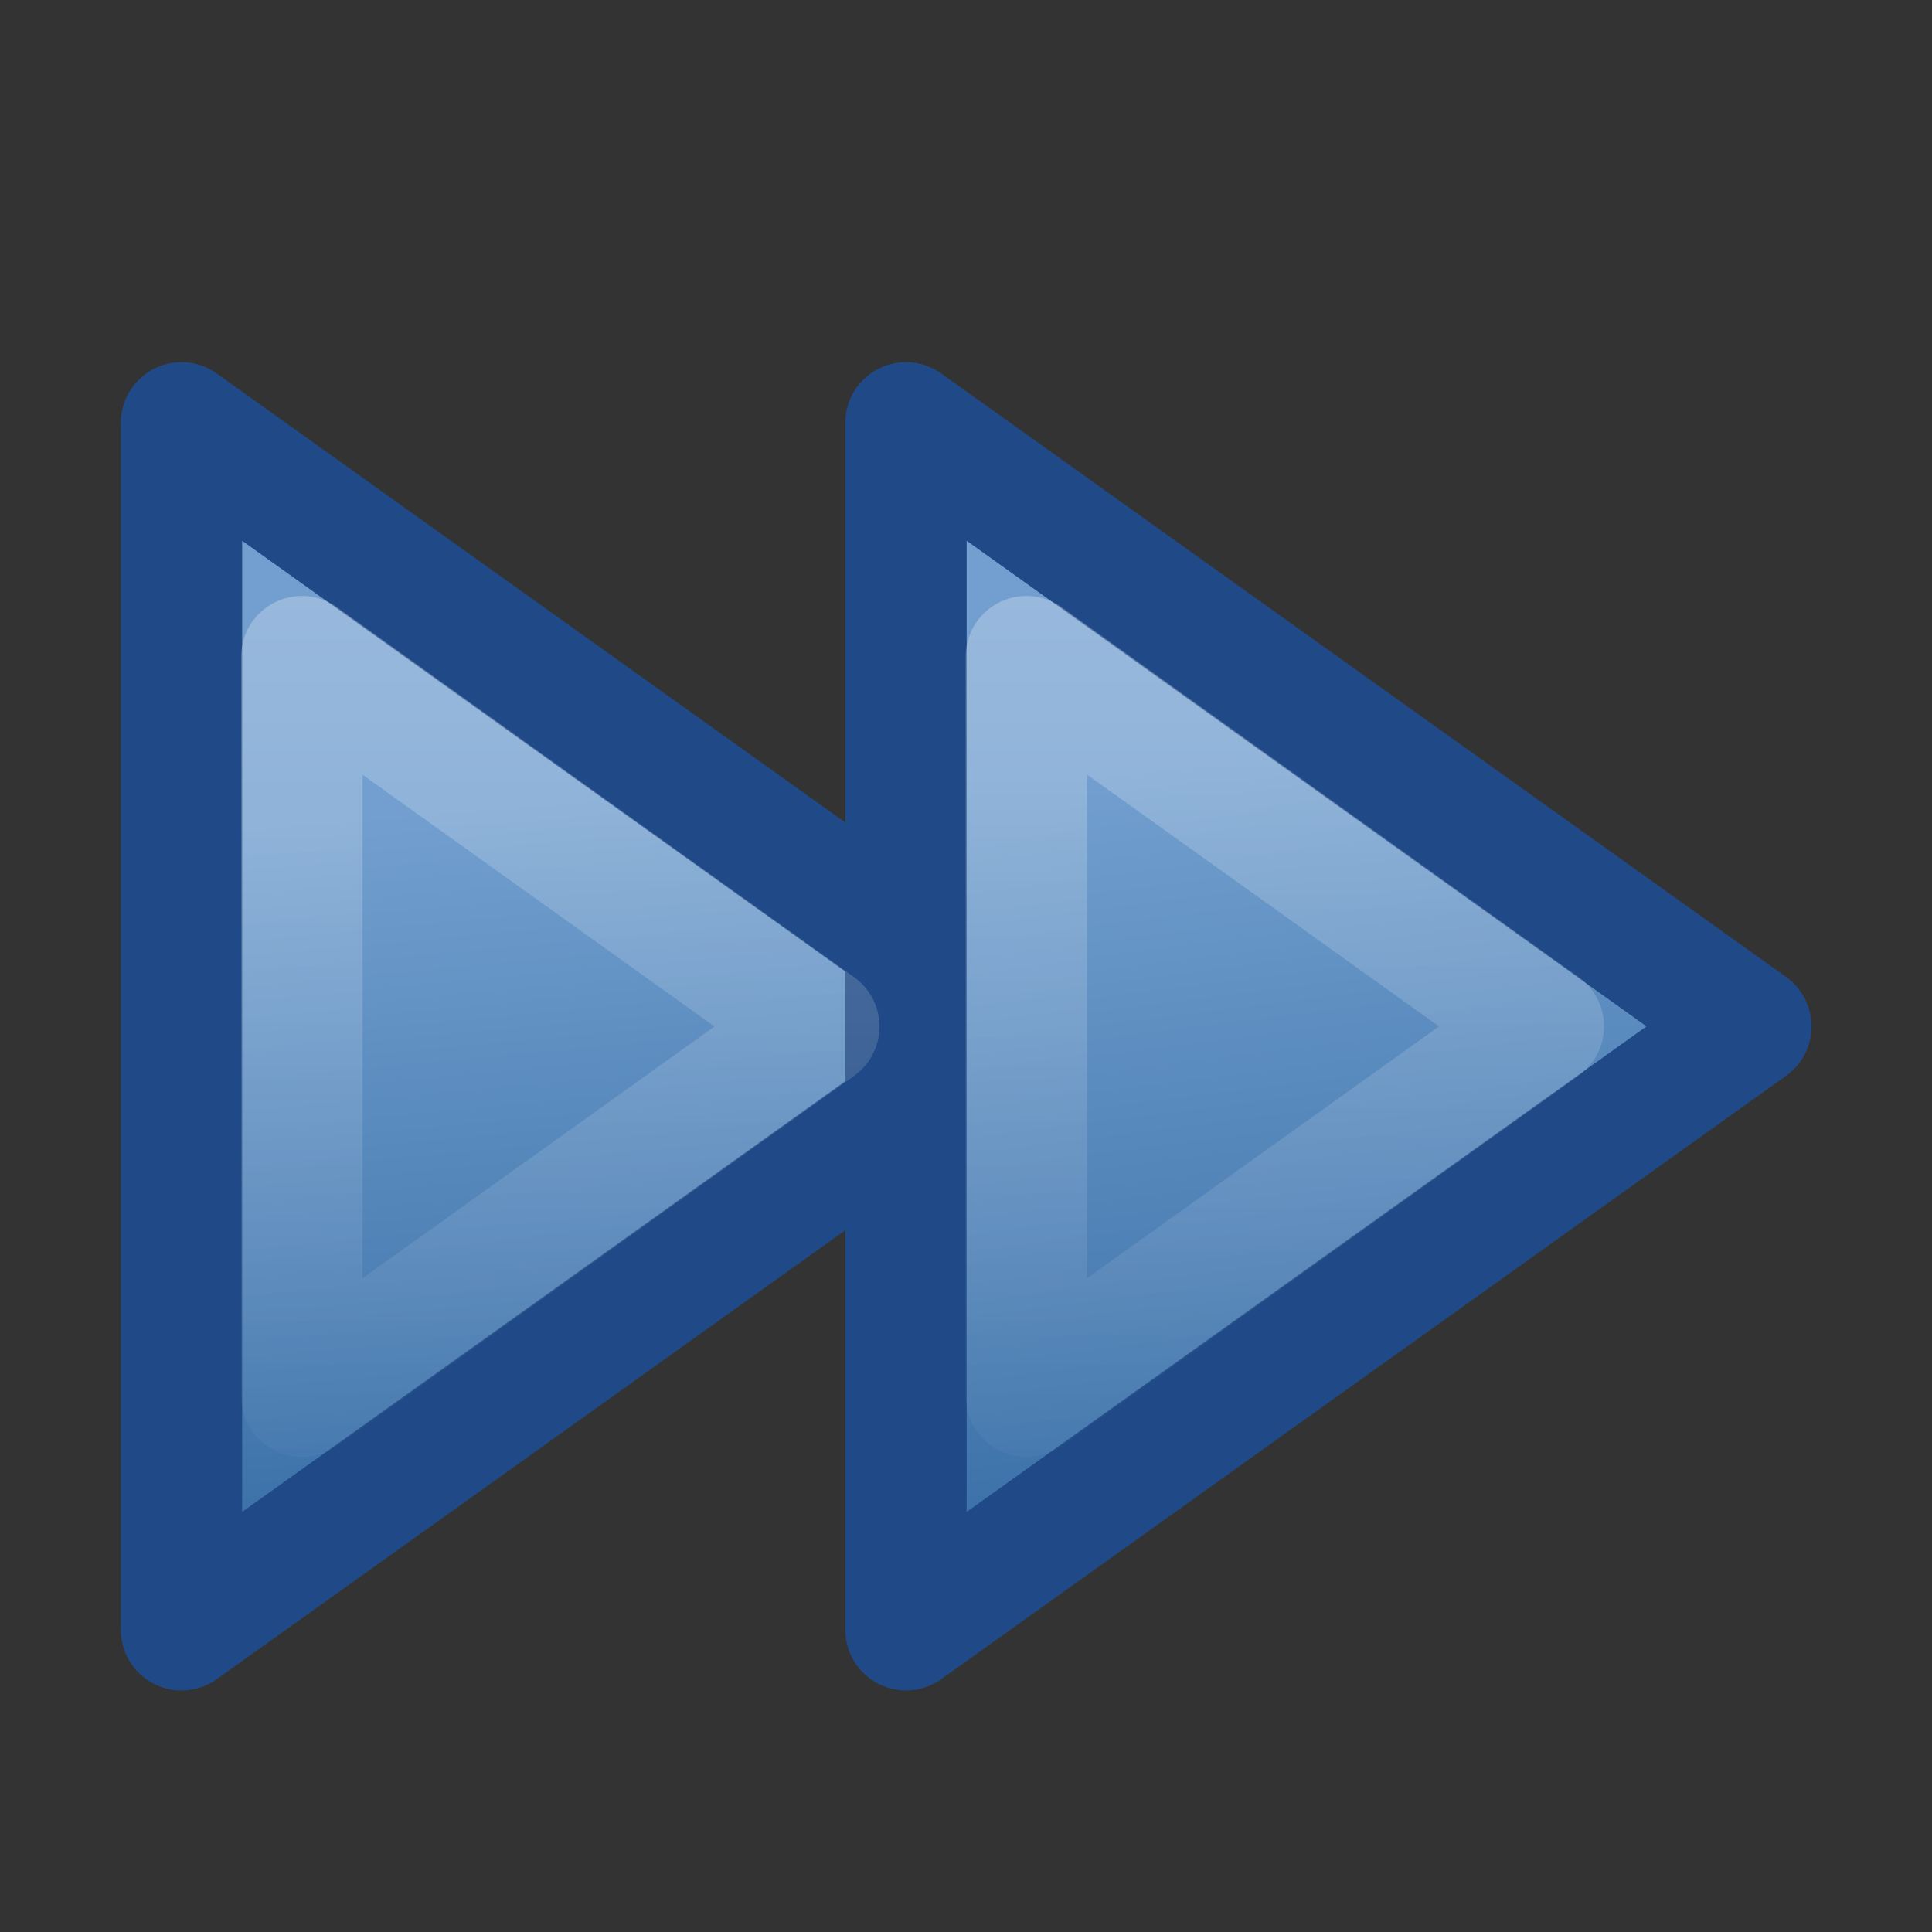 <svg xmlns="http://www.w3.org/2000/svg" xmlns:svg="http://www.w3.org/2000/svg" xmlns:xlink="http://www.w3.org/1999/xlink" id="svg2415" width="16" height="16" version="1.1"><rect width="100%" height="100%" fill="#333333" stroke="none"/><defs id="defs2417"><linearGradient id="linearGradient3703"><stop id="stop3705" offset="0" stop-color="#fff" stop-opacity="1"/><stop id="stop3707" offset="1" stop-color="#fff" stop-opacity="0"/></linearGradient><linearGradient id="linearGradient3689" x1="1.419" x2="2" y1="6.798" y2="13" gradientTransform="translate(1,0)" gradientUnits="userSpaceOnUse" xlink:href="#linearGradient5106"/><linearGradient id="linearGradient3693" x1="4.758" x2="14" y1="-14" y2="-14" gradientTransform="translate(0.5,0.5)" gradientUnits="userSpaceOnUse" xlink:href="#linearGradient5106"/><linearGradient id="linearGradient3709" x1="14.978" x2="15.139" y1="5.968" y2="15.736" gradientTransform="matrix(1,0,0,0.887,0,1.38)" gradientUnits="userSpaceOnUse" xlink:href="#linearGradient3703"/><linearGradient id="linearGradient3713" x1="7.18" x2="8" y1="6.498" y2="13" gradientTransform="translate(1,0)" gradientUnits="userSpaceOnUse" xlink:href="#linearGradient5106"/><linearGradient id="linearGradient3721" x1="8" x2="8" y1="4" y2="13" gradientTransform="translate(1,0)" gradientUnits="userSpaceOnUse" xlink:href="#linearGradient3703"/><linearGradient id="linearGradient3725" x1="8" x2="8" y1="4" y2="13" gradientTransform="translate(-5,0)" gradientUnits="userSpaceOnUse" xlink:href="#linearGradient3703"/><linearGradient id="linearGradient5106"><stop id="stop5108" offset="0" stop-color="#729fcf" stop-opacity="1"/><stop id="stop5110" offset="1" stop-color="#386ea6" stop-opacity="1"/></linearGradient></defs><path id="path5566" fill="url(#linearGradient3689)" fill-opacity="1" fill-rule="nonzero" stroke="#204a87" stroke-dasharray="none" stroke-dashoffset="0" stroke-linecap="butt" stroke-linejoin="round" stroke-miterlimit="4" stroke-opacity="1" stroke-width="1.005" d="m 1.503,3.502 0,9.995 L 8.5,8.5 1.503,3.502 z" display="block" enable-background="accumulate" overflow="visible" visibility="visible" style="marker:none"/><path id="path2854" fill="url(#linearGradient3713)" fill-opacity="1" fill-rule="nonzero" stroke="#204a87" stroke-dasharray="none" stroke-dashoffset="0" stroke-linecap="butt" stroke-linejoin="round" stroke-miterlimit="4" stroke-opacity="1" stroke-width="1.005" d="m 7.503,3.502 0,9.995 L 14.5,8.5 7.503,3.502 z" display="block" enable-background="accumulate" overflow="visible" visibility="visible" style="marker:none"/><path id="path3711" fill="none" stroke="url(#linearGradient3721)" stroke-dasharray="none" stroke-dashoffset="0" stroke-linecap="butt" stroke-linejoin="round" stroke-miterlimit="4" stroke-opacity="1" stroke-width="1.005" d="m 8.5,5.438 0,6.125 L 12.781,8.5 8.5,5.438 z" display="block" enable-background="accumulate" opacity=".3" overflow="visible" visibility="visible" style="marker:none"/><path id="path3723" fill="none" stroke="url(#linearGradient3725)" stroke-dasharray="none" stroke-dashoffset="0" stroke-linecap="butt" stroke-linejoin="round" stroke-miterlimit="4" stroke-opacity="1" stroke-width="1.005" d="m 2.5,5.438 0,6.125 4.281,-3.062 -4.281,-3.062 z" display="block" enable-background="accumulate" opacity=".3" overflow="visible" visibility="visible" style="marker:none"/></svg>